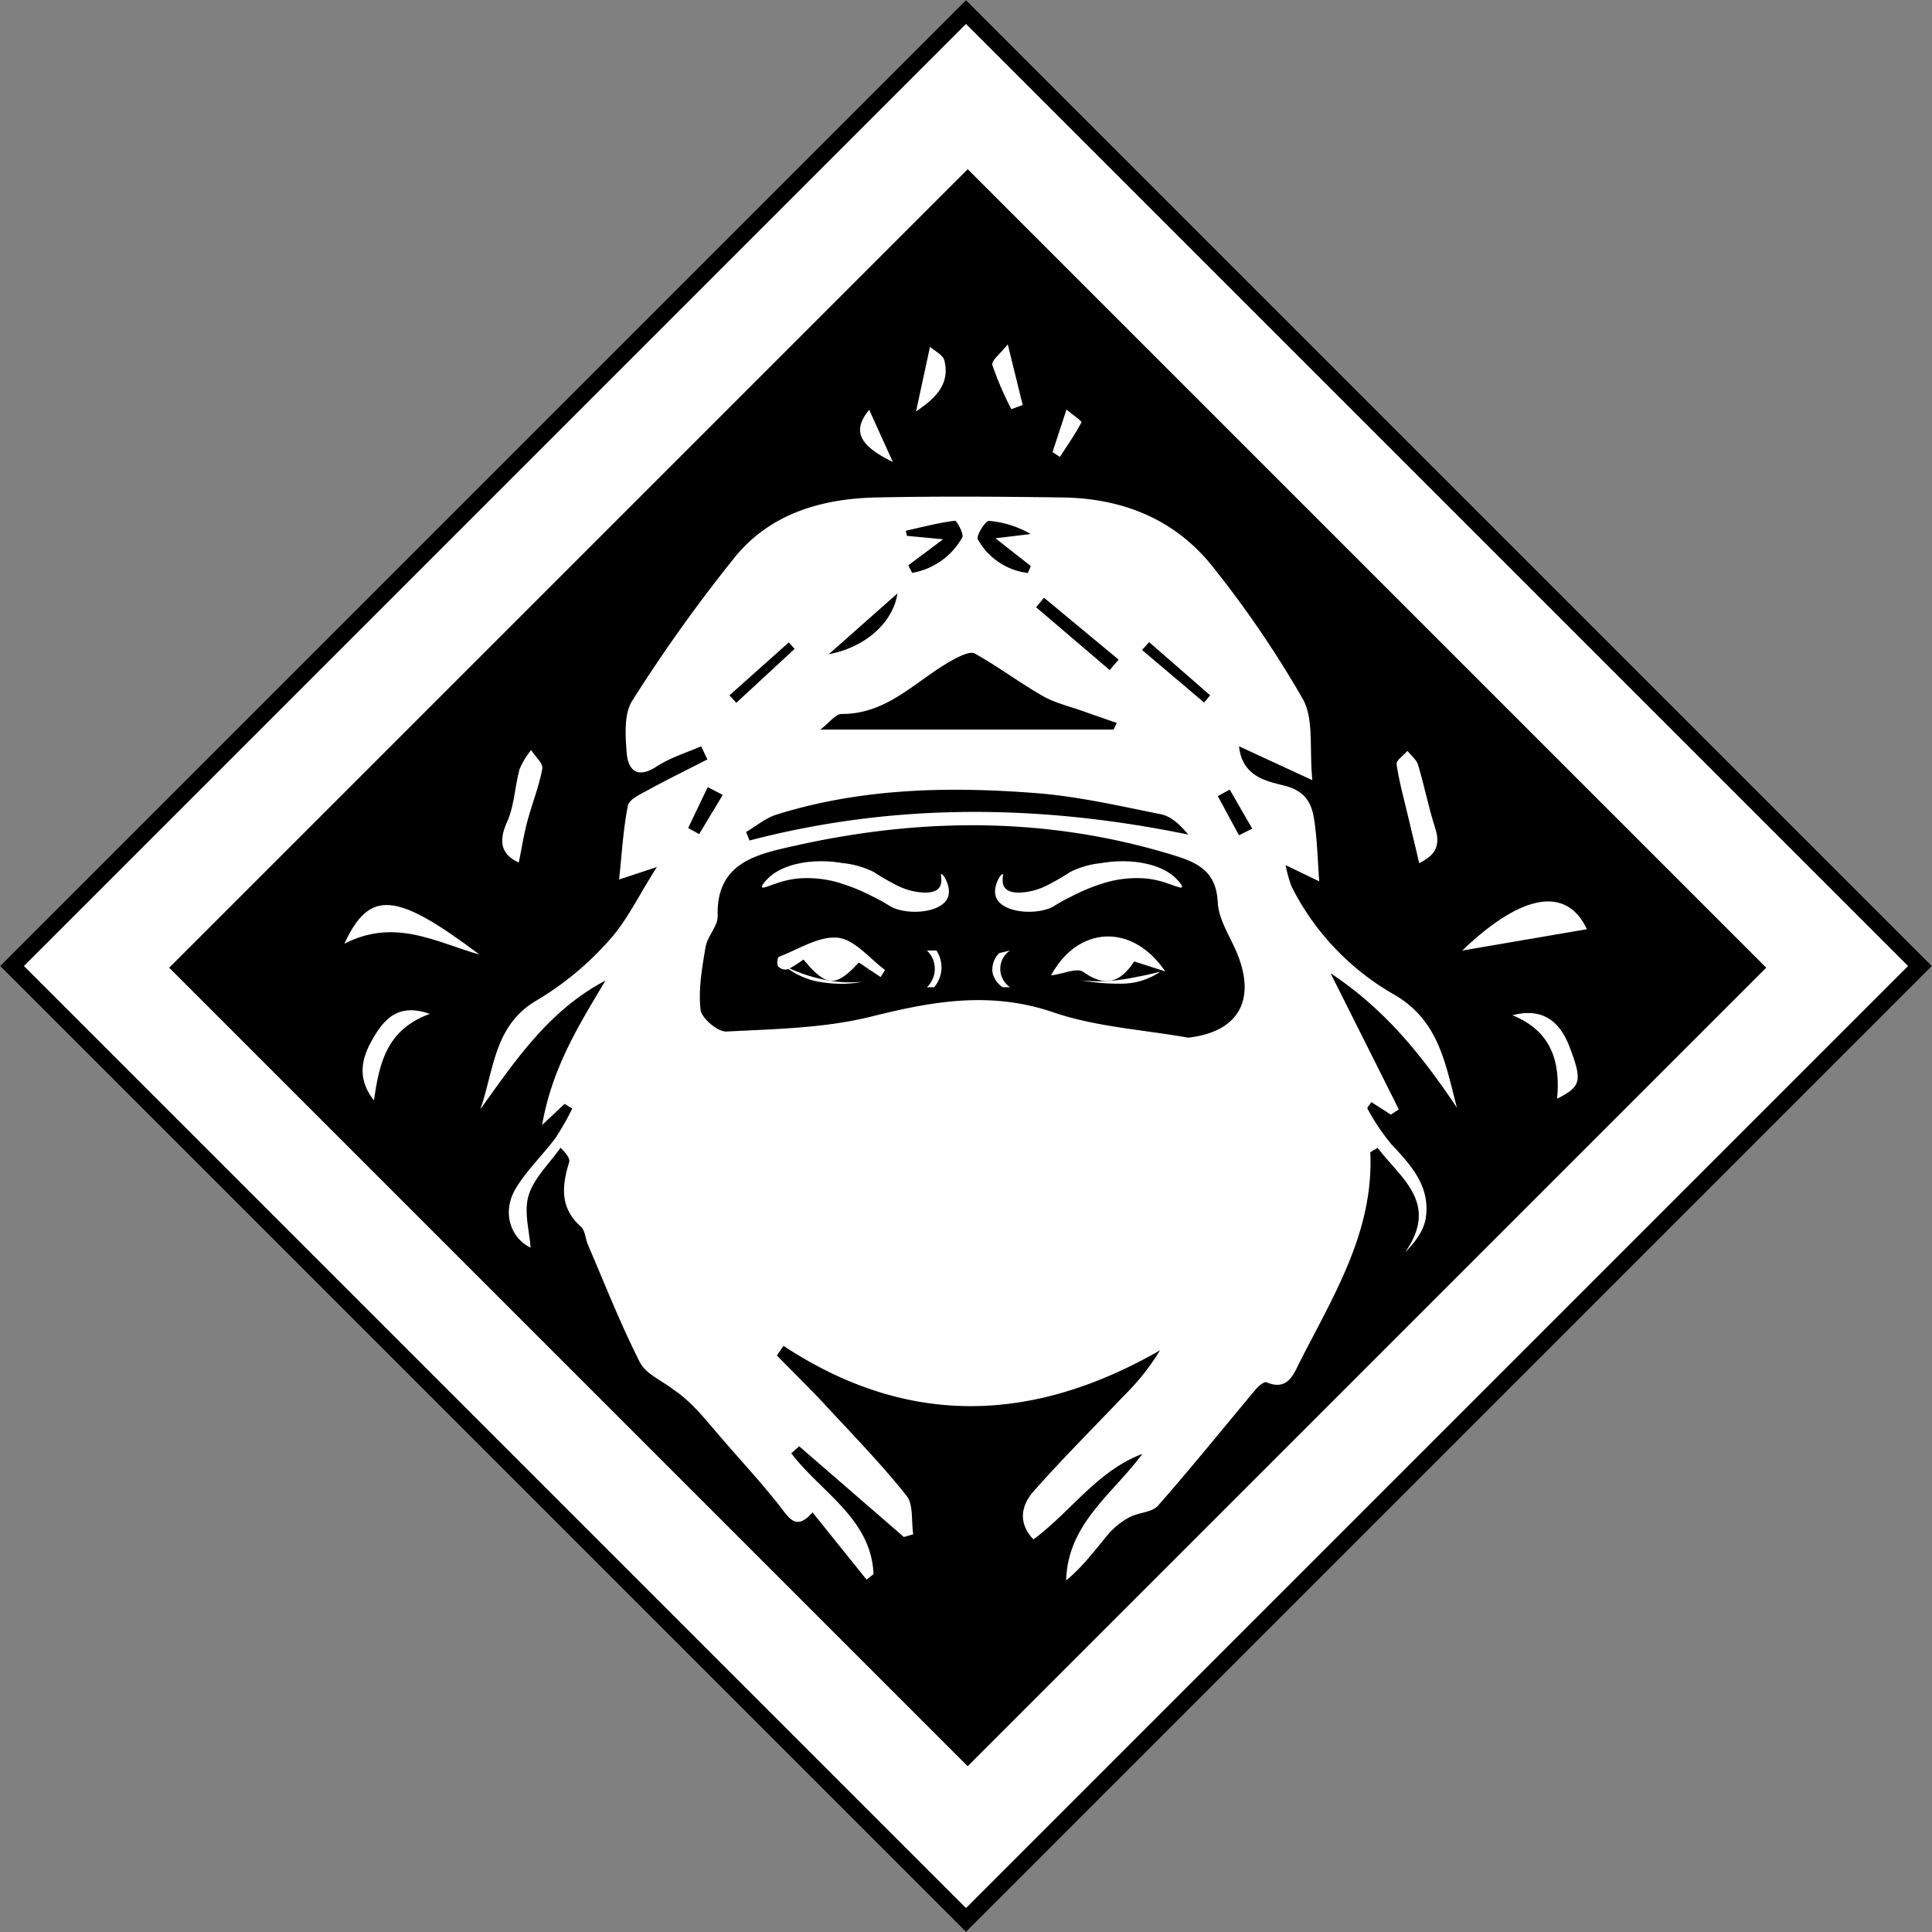 <svg id="Component_275_1" data-name="Component 275 – 1" xmlns="http://www.w3.org/2000/svg" width="342.24" height="342.24" viewBox="0 0 342.24 342.24">
  <rect x="0" y="0" width="342.24" height="342.24" fill="#808080" stroke="none"/>
  <g id="Component_230_46" data-name="Component 230 – 46">
    <g id="Rectangle_3295" data-name="Rectangle 3295" transform="translate(171.12) rotate(45)" fill="#fff" stroke="#000" stroke-width="3">
      <rect width="242" height="242" stroke="none"/>
      <rect x="1.5" y="1.5" width="239" height="239" fill="none"/>
    </g>
    <g id="Rectangle_3296" data-name="Rectangle 3296" transform="translate(171.421 30) rotate(45)" stroke="#000" stroke-width="3">
      <rect width="200" height="200" stroke="none"/>
      <rect x="1.5" y="1.5" width="197" height="197" fill="none"/>
    </g>
  </g>
  <g id="Layer_1-2" transform="translate(20.26 17.21)">
    <g id="Group_109" data-name="Group 109">
      <path id="Path_3176" data-name="Path 3176" d="M117.36,222.91c2.91,2.97,5.89,5.88,8.71,8.92,4.84,5.22,9.82,10.34,14.24,15.89,1.27,1.59.84,4.54,1.2,6.86l-1.65.48q-9.27-8.04-18.55-16.07c-.47.41-.93.83-1.4,1.24,5.24,6.9,14.17,11.58,14.57,21.41l-1.23.97c-3.1-3.85-6.2-7.71-9.58-11.92-2.93,3.4-4.15.98-5.93-1.27-3.49-4.43-7.37-8.55-11.03-12.85-2.36-2.76-4.63-5.59-7.64-7.6-2.04-1.6-4.92-2.77-5.98-4.86-3.43-6.76-6.2-13.85-9.2-20.82-.46-1.07-.49-2.54-1.26-3.22-3.74-3.31-3.36-7.2-2.08-11.37.16-.53-.13-1.21-1.51-2.6-1.96,2.8-4.72,5.35-5.66,8.46-.88,2.91.17,6.41.35,9.24-3.48-1.66-5.17-6.22-2.64-10.46,1.93-3.23,4.77-5.9,7.04-8.95a46.955,46.955,0,0,0,2.98-5.22l-1.35-.84c-.98.92-1.96,1.84-3.99,3.75,1.81-10.32,6.62-17.83,11.21-25.58-9.91,5.2-15.91,14.06-22.16,22.81,2.47-7.03,2.4-14.98,10.13-19.39a53.962,53.962,0,0,0,12.63-10.49c3.15-3.42,5.21-7.86,8.52-13.05-2.9.96-4.33,1.43-6.69,2.21.51-4.75.73-8.98,1.56-13.09.23-1.12,2.22-2.02,3.55-2.75,3.46-1.89,7.01-3.63,10.53-5.43-.37-.78-.74-1.55-1.11-2.33-2.62,1.15-5.44,1.99-7.81,3.54-3.53,2.31-5.15.71-5.39-2.52-.22-3.04-.48-6.79,1.01-9.11a276.3,276.3,0,0,1,18.23-25.49c6.29-7.68,15.39-10.3,25.03-10.5,10.96-.23,21.93-.15,32.89,0,10.9.14,20.34,3.99,27.05,12.76a184.02,184.02,0,0,1,15.6,22.99c1.96,3.57,1.11,8.69,1.66,14.33-5.48-2.53-9.23-4.26-12.98-6,.56,5.42,4.94,6.18,8,6.96,4.59,1.17,5.11,4.07,5.51,7.55.34,2.87.43,5.77.69,9.41-2.33-1.12-3.72-1.79-5.95-2.87a23.588,23.588,0,0,0,1.04,3.77,45.6,45.6,0,0,0,18.28,19.22c7.89,4.62,8.98,12.28,11.02,19.97-5.98-8.89-12.45-17.23-22.38-23.81,4.34,8.66,8.22,16.39,12.09,24.12-.47.31-.93.62-1.4.93-1.1-.71-2.2-1.41-3.46-2.22-.27.42-.8.98-.7,1.14a38.689,38.689,0,0,0,4.26,6.35c3.51,3.72,6.9,7.47,6.08,13-.32,2.15-1.71,4.13-3.67,6.14,6.13-8.78-.79-13.12-4.86-18.53-.8.52-1.31.71-1.3.88.62,13.95-6.52,25.31-12.48,37.03-1.09,2.15-2.14,5.24-5.91,3.62-.4-.17-1.44.69-1.93,1.29-5.76,6.86-11.37,13.85-17.29,20.57-1.08,1.22-3.47,1.19-5.08,2.06a13.067,13.067,0,0,0-3.71,2.98c-2.37,2.81-4.53,5.79-7.48,8.2.27-10.06,8.25-15.29,13.5-22.41-7.96,2.99-12.6,10.17-19.29,15.15-2.8-2.94-2.15-6.05-.02-8.47,5.15-5.84,10.68-11.34,16.05-16.99a41.406,41.406,0,0,0,6.39-8.04c-22.54,12.93-44.69,13.7-66.7-.79l-1.17,1.71Zm72.84-56.3c8.87-1,12.19-6.63,8.59-15.16-1.23-2.9-3.18-5.81-3.33-8.79-.26-5.31-3.24-6.95-7.6-8.3-22.38-6.93-44.93-6.8-67.54-1.7-6.5,1.47-13.72,2.92-13.45,12.37.05,1.81-1.82,3.6-2.14,5.52-.63,3.66-1.29,7.45-.9,11.08.16,1.51,3.05,3.97,4.59,3.89,8.61-.45,17.42-.59,25.7-2.66,10.86-2.72,21.11-4.54,32.22-.74,7.57,2.59,15.87,3.06,23.84,4.48Zm-13.19-54.58c.18-.39.37-.78.55-1.18-1.95-.68-3.9-1.34-5.85-2.04-2.43-.87-5.02-1.46-7.23-2.72-4.12-2.34-7.92-5.23-12.06-7.53-.84-.47-2.68.47-3.86,1.11-6.42,3.49-11.49,9.65-19.72,9.59-1.08,0-2.17,1.53-3.78,2.77h51.96Zm-65.1,18.15.6,1.5c25.79-6.74,51.61-6.41,77.73-1.05-1.43-1.7-3.01-3.22-4.83-3.59-7.32-1.48-14.67-3.17-22.09-3.75-15.49-1.21-30.98-.9-46.02,3.8-1.93.6-3.6,2.03-5.39,3.08Zm28.73-47.25c.23.45.45.89.68,1.34a12.62,12.62,0,0,0,8.88-6.28c.33-.6-.98-3-1.32-2.96-2.92.38-5.78,1.13-8.67,1.77.06.3.12.61.18.91l6.42.61c-2.88,2.15-4.52,3.37-6.16,4.6Zm21.17,1.37.54-1.23c-1.78-1.4-3.57-2.8-6.27-4.93,3.01-.36,4.63-.55,6.24-.75a17.762,17.762,0,0,0-7.38-2.33c-.64-.04-2.32,2.67-1.99,3.26a11.742,11.742,0,0,0,8.85,5.97Zm14.51,17.19c.53-.62,1.05-1.24,1.58-1.85L164.68,88.67c-.47.56-.93,1.13-1.4,1.69Q169.805,95.925,176.32,101.49Zm-49.77-2.81c6.49-1.22,11.36-5.57,12.17-10.77-4.51,3.99-8.34,7.38-12.17,10.77Zm56.75-2.14c-.42.46-.83.93-1.25,1.39l10.99,9.31,1.07-1.28q-5.4-4.71-10.81-9.42Zm-74.34,9.42c.4.44.81.88,1.21,1.33l10.34-9.56c-.35-.38-.7-.76-1.04-1.14q-5.25,4.68-10.51,9.37Zm-1.18,17.65c-.89-.46-1.78-.93-2.67-1.39-1.16,2.42-2.31,4.84-3.47,7.25.65.36,1.3.71,1.95,1.07,1.39-2.31,2.79-4.62,4.18-6.93Zm91.44,7.14c.78-.39,1.57-.78,2.35-1.16l-3.99-6.93c-.7.39-1.41.77-2.11,1.16,1.25,2.31,2.5,4.63,3.75,6.94Z" fill="#fff"/>
      <path id="Path_3177" data-name="Path 3177" d="M64.67,151.88c-7.6-2.12-14.89-6.55-23.93-1.92C45.23,140.27,49.92,140.81,64.67,151.88Z" fill="#fff"/>
      <path id="Path_3178" data-name="Path 3178" d="M238.76,151.17c10.98-10.51,18.65-11.15,22.09-3.78-7.29,1.25-14.71,2.52-22.09,3.78Z" fill="#fff"/>
      <path id="Path_3179" data-name="Path 3179" d="M71.64,135.58c-2.77-1.25-3.82-3.33-2.09-7.15,1.3-2.88,1.38-6.3,2.24-9.42a14.182,14.182,0,0,1,2.04-3.36c.7,1.12,2.14,2.37,1.97,3.33-.59,3.19-1.83,6.25-2.67,9.4-.6,2.26-.96,4.59-1.49,7.19Z" fill="#fff"/>
      <path id="Path_3180" data-name="Path 3180" d="M231.15,135.7c-.69-2.91-1.37-5.69-2.02-8.47-.71-3.02-1.56-6.02-2-9.08-.1-.67,1.25-1.55,1.93-2.34.65.82,1.61,1.55,1.89,2.49,1.12,3.74,1.86,7.59,3.06,11.3,1.28,3.97-1.26,5.2-2.85,6.1Z" fill="#fff"/>
      <path id="Path_3181" data-name="Path 3181" d="M255.57,177.42c.63-6.63-1.07-12.02-7.93-14.79,5.03-1.3,8.27.69,10.13,5.59,2.28,6,2.12,7.03-2.2,9.2Z" fill="#fff"/>
      <path id="Path_3182" data-name="Path 3182" d="M45.97,177.71c-3.43-4.39-1.86-8.26.3-11.73,1.8-2.89,4.31-5.47,9.6-3.59-7.79,2.85-8.95,8.95-9.89,15.32Z" fill="#fff"/>
      <path id="Path_3183" data-name="Path 3183" d="M144.49,44.23c.79.72,2.31,1.42,2.55,2.43.93,3.84-1.06,6.36-5.03,9.01.91-4.23,1.59-7.37,2.47-11.44Z" fill="#fff"/>
      <path id="Path_3184" data-name="Path 3184" d="M158.9,55.28a55.991,55.991,0,0,1-3.37-7.83c-.22-.79,1.53-2.11,2.73-3.66,1.06,4.29,1.85,7.52,2.64,10.74l-2.01.75Z" fill="#fff"/>
      <path id="Path_3185" data-name="Path 3185" d="M137.9,64.62c-6.1-2.93-7.21-5.61-4.19-9.24C135.05,58.34,136.28,61.05,137.9,64.62Z" fill="#fff"/>
      <path id="Path_3186" data-name="Path 3186" d="M166.19,62.87c.74-2.24,1.47-4.48,2.47-7.53,1.11.93,2.76,2.05,2.65,2.26-1.11,2.13-2.51,4.11-3.82,6.13-.43-.28-.87-.57-1.3-.85Z" fill="#fff"/>
      <path id="Path_3187" data-name="Path 3187" d="M180.65,153.1c-2.36,3.63-5.04,4.72-9.01,1.86-1.1-.79-3.58.34-5.72.63,4.66-8.7,14.3-9.46,20.24-.72-2.4-.77-3.71-1.19-5.51-1.77Z" fill="#fff"/>
      <path id="Path_3188" data-name="Path 3188" d="M135.74,155.87c-1.52-1.01-2.71-1.81-3.87-2.58-4.11,4.45-5.73,4.36-9.8-.53a17.653,17.653,0,0,1-2.8,1.74,1.829,1.829,0,0,1-1.68-.51c-.27-.37-.14-1.59.1-1.69,3.47-1.33,7.1-3.73,10.45-3.4,2.96.29,5.61,3.66,8.37,5.71.02.02-.31.51-.77,1.25Z" fill="#fff"/>
      <path id="Path_3189" data-name="Path 3189" d="M126.51,136.51q7.74,2.385,15.48,4.78c-.11.51-.23,1.01-.34,1.52-2.44-.49-5.07-1.12-7.84-1.93s-5.31-1.7-7.62-2.6l.33-1.77Z" fill="#fff"/>
      <path id="Path_3190" data-name="Path 3190" d="M160.14,141.5c4.82-1.43,8.69-2.59,13.79-4.11C169.24,142.85,164.52,144.24,160.14,141.5Z" fill="#fff"/>
    </g>
    <path id="Path_3193" data-name="Path 3193" d="M145.22,157.68a5.653,5.653,0,0,0,1.27-2.91,5.522,5.522,0,0,0-.87-3.61h-1.69a4.482,4.482,0,0,1,0,6.51h1.29Z" fill="#fff"/>
    <path id="Path_3194" data-name="Path 3194" d="M157.38,157.68a4.2,4.2,0,0,1-1.81-2.56,4.029,4.029,0,0,1,1.18-3.49c.64-.16,1.28-.31,1.92-.47a3.915,3.915,0,0,0,0,6.51h-1.29Z" fill="#fff"/>
    <path id="Path_3195" data-name="Path 3195" d="M118.64,153.87a13.925,13.925,0,0,0,4.99,2.57,15.605,15.605,0,0,0,2.39.44,20.793,20.793,0,0,0,6.5-.16,27.608,27.608,0,0,1-3.35.06,25.866,25.866,0,0,1-5.1-.84,28.082,28.082,0,0,1-5.42-2.06Z" fill="#fff"/>
    <path id="Path_3196" data-name="Path 3196" d="M185.3,154.91a12.532,12.532,0,0,1-4.78,1.95,13.851,13.851,0,0,1-2.22.18,36.717,36.717,0,0,1-7.07-.6,29.012,29.012,0,0,0,5.17.1,37.444,37.444,0,0,0,4.61-.68c1.78-.33,3.24-.68,4.29-.95Z" fill="#fff"/>
    <path id="Path_3197" data-name="Path 3197" d="M115.78,138.4c2.7-2.7,8.16-3.61,13.29-2.71a15.738,15.738,0,0,1,5.42,1.55,42.238,42.238,0,0,0,4,2.32,12.319,12.319,0,0,0,2.67,1.02c.7.16,3.82.88,4.93-.52.76-.96.16-2.38.4-2.44.31-.07,1.87,2.33,1.16,4.13-.94,2.39-5.63,3.13-8.98,2.11-1.41-.43-1.25-.76-4.57-2.37a32.743,32.743,0,0,0-5.29-2.19,19.851,19.851,0,0,0-7.61-.9,16.239,16.239,0,0,0-4,.9h0c-1.33.44-2.28.89-2.45.65-.21-.31.83-1.34,1.03-1.55Z" fill="#fff"/>
    <path id="Path_3198" data-name="Path 3198" d="M188.06,138.4c-2.7-2.7-8.16-3.61-13.29-2.71a15.738,15.738,0,0,0-5.42,1.55,42.238,42.238,0,0,1-4,2.32,12.319,12.319,0,0,1-2.67,1.02c-.7.16-3.82.88-4.93-.52-.76-.96-.16-2.38-.4-2.44-.31-.07-1.87,2.33-1.16,4.13.94,2.39,5.63,3.13,8.98,2.11,1.41-.43,1.25-.76,4.57-2.37a32.743,32.743,0,0,1,5.29-2.19,19.851,19.851,0,0,1,7.61-.9,16.239,16.239,0,0,1,4,.9h0c1.33.44,2.28.89,2.45.65.21-.31-.83-1.34-1.03-1.55Z" fill="#fff"/>
  </g>
</svg>
